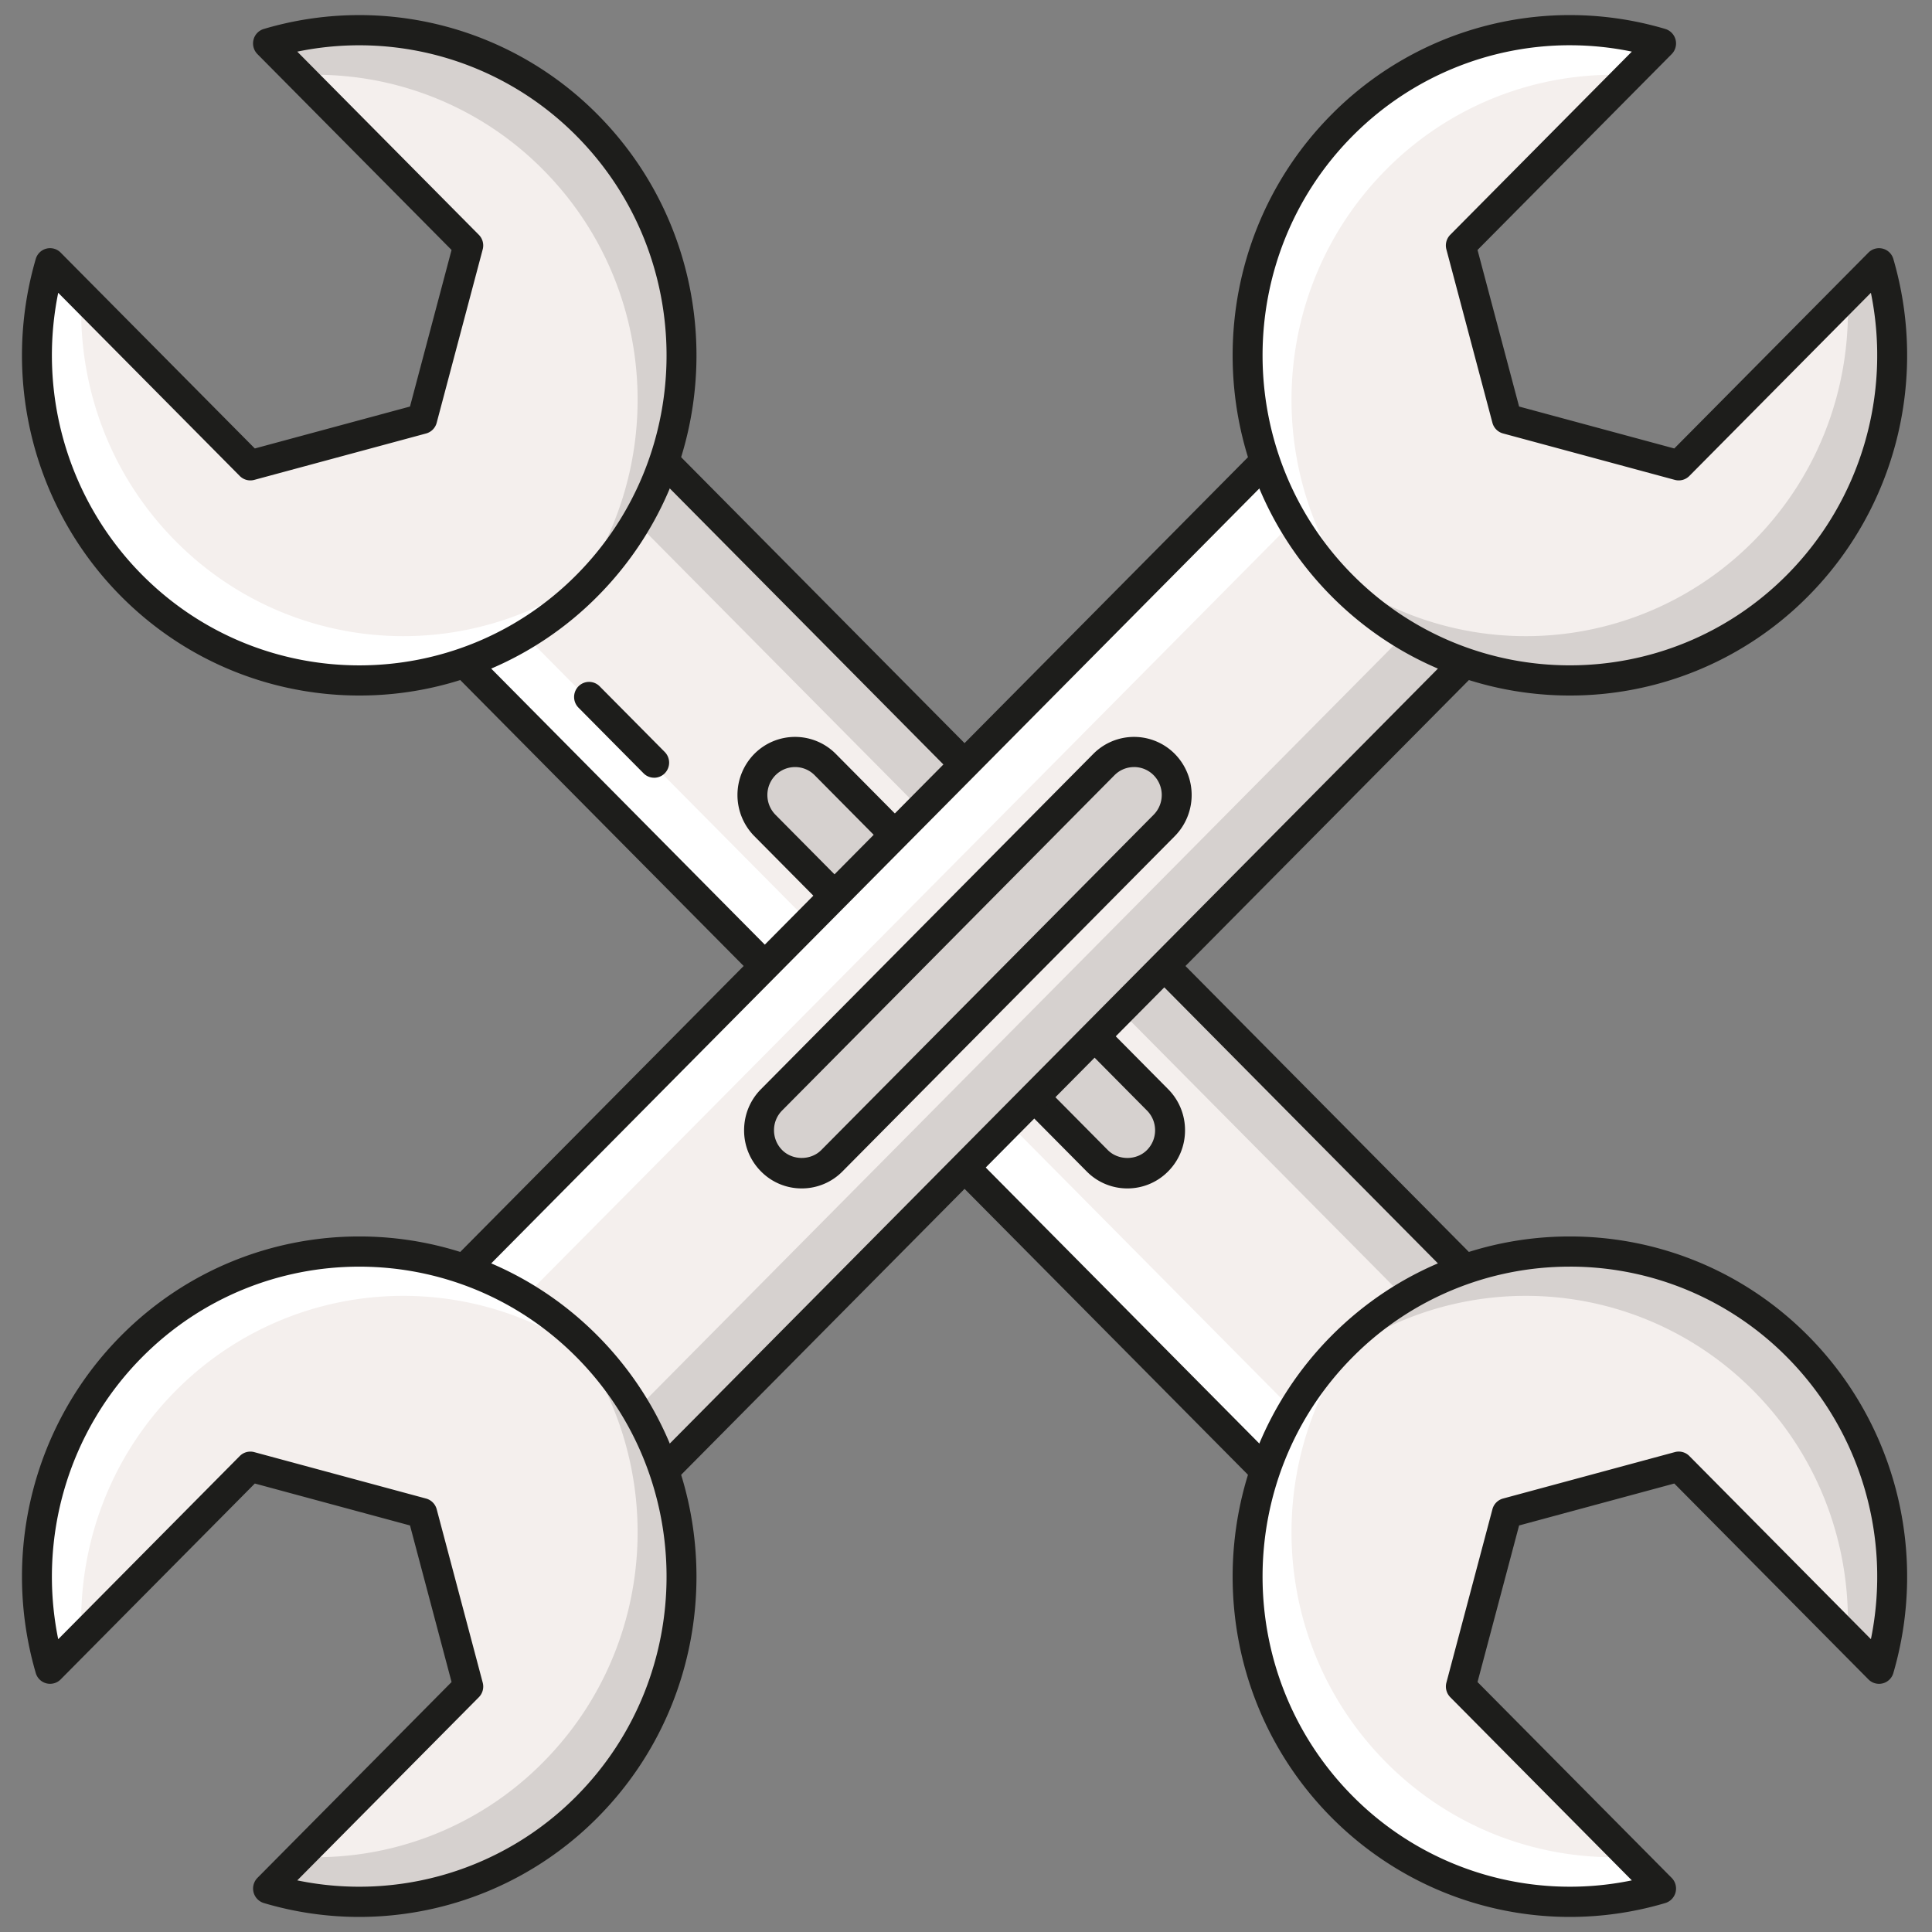 <svg width="120" height="120" fill="none" xmlns="http://www.w3.org/2000/svg"><rect width="100%" height="100%" fill="#808080" stroke="none"/><path d="M24.803 37.108l12.404-12.514 57.372 57.88L82.174 94.99 24.803 37.11z" fill="#F4EFED"/><path d="M68.15 72.094L47.51 51.27a2.69 2.69 0 010-3.781 2.634 2.634 0 013.748 0l20.641 20.824a2.69 2.69 0 010 3.781 2.634 2.634 0 01-3.748 0z" fill="#D6D1CF"/><path d="M24.802 37.108l2.735-2.76L84.91 92.23l-2.735 2.76-57.372-57.88z" fill="#fff"/><path d="M34.473 27.354l2.735-2.76 57.372 57.88-2.735 2.76-57.372-57.88z" fill="#D6D1CF"/><path d="M82.19 95.932a.92.92 0 01-.656-.275l-57.38-57.889a.943.943 0 010-1.325L36.56 23.926a.923.923 0 011.314 0l57.38 57.89a.943.943 0 010 1.325L82.848 95.657a.923.923 0 01-.657.275zM26.125 37.105L82.19 93.668l11.093-11.19-56.066-56.564-11.093 11.191z" fill="#1D1D1B"/><path d="M40.63 48.306a.92.92 0 01-.657-.274l-4.042-4.078a.943.943 0 010-1.326.923.923 0 011.314 0l4.043 4.078a.943.943 0 010 1.326.92.92 0 01-.657.275zm29.395 25.509a3.538 3.538 0 01-2.531-1.058L46.852 51.933a3.638 3.638 0 010-5.107 3.562 3.562 0 015.062 0L72.555 67.65a3.602 3.602 0 011.049 2.553 3.6 3.6 0 01-1.049 2.554 3.54 3.54 0 01-2.53 1.058zM49.383 47.644c-.44 0-.882.169-1.217.507a1.75 1.75 0 000 2.456l20.641 20.825c.65.655 1.784.655 2.433 0 .326-.329.505-.765.505-1.228 0-.464-.18-.9-.505-1.228L50.6 48.151a1.705 1.705 0 00-1.217-.507z" fill="#1D1D1B"/><path d="M103.174 117.302l-12.438-12.549 2.86-10.77L104.27 91.1l12.438 12.548c2.002-6.863.32-14.588-5.048-20.004a19.897 19.897 0 00-28.315 0c-7.82 7.889-7.82 20.678 0 28.566a19.893 19.893 0 0019.828 5.093z" fill="#F4EFED"/><path d="M83.345 83.643c-.461.465-.893.95-1.3 1.447a19.893 19.893 0 0126.88 1.312c4.16 4.197 6.096 9.779 5.829 15.274l1.954 1.971c2.002-6.864.32-14.589-5.048-20.004a19.897 19.897 0 00-28.315 0z" fill="#D6D1CF"/><path d="M83.345 83.643c.462-.466.942-.902 1.435-1.312-6.489 7.935-6.057 19.696 1.3 27.118a19.856 19.856 0 0015.14 5.881l1.954 1.971a19.895 19.895 0 01-19.829-5.092c-7.818-7.888-7.818-20.678 0-28.566z" fill="#fff"/><path d="M97.506 119.064c-5.48 0-10.83-2.169-14.818-6.192-8.169-8.241-8.169-21.65 0-29.892 8.17-8.242 21.461-8.242 29.63 0 5.427 5.475 7.451 13.496 5.282 20.932a.924.924 0 01-1.548.398l-12.059-12.166-9.639 2.605-2.582 9.725 12.059 12.165a.942.942 0 01-.395 1.562c-1.955.58-3.951.863-5.93.863zm-.003-40.39a18.95 18.95 0 00-13.5 5.632c-7.444 7.51-7.444 19.73 0 27.24a18.985 18.985 0 0017.353 5.247l-11.277-11.377a.944.944 0 01-.24-.906l2.859-10.77a.935.935 0 01.657-.663l10.675-2.885a.924.924 0 01.898.243l11.278 11.377c1.287-6.316-.636-12.9-5.202-17.507a18.952 18.952 0 00-13.5-5.632z" fill="#1D1D1B"/><path d="M16.647 2.698l12.438 12.548-2.86 10.77-10.675 2.885L3.112 16.353c-2.002 6.864-.32 14.589 5.048 20.004a19.898 19.898 0 0028.315 0c7.819-7.888 7.819-20.678 0-28.566a19.893 19.893 0 00-19.828-5.093z" fill="#F4EFED"/><path d="M36.475 36.357c.462-.465.894-.95 1.3-1.447a19.894 19.894 0 01-26.88-1.312C6.736 29.4 4.8 23.818 5.065 18.324l-1.953-1.971c-2.002 6.864-.32 14.589 5.048 20.004a19.898 19.898 0 0028.315 0z" fill="#fff"/><path d="M36.475 36.357c-.461.466-.941.902-1.434 1.312 6.489-7.935 6.056-19.696-1.3-27.119A19.866 19.866 0 0018.6 4.67l-1.954-1.972a19.895 19.895 0 0119.828 5.093c7.82 7.888 7.82 20.678 0 28.566z" fill="#D6D1CF"/><path d="M22.318 43.2c-5.366 0-10.73-2.06-14.815-6.18C2.075 31.544.052 23.524 2.22 16.088a.924.924 0 011.548-.398l12.059 12.165 9.638-2.604 2.582-9.725L15.99 3.361a.943.943 0 01-.244-.894.932.932 0 01.639-.668 20.83 20.83 0 0120.747 5.329c8.17 8.24 8.17 21.65 0 29.892a20.792 20.792 0 01-14.814 6.18zM3.616 18.187c-1.288 6.317.635 12.901 5.2 17.508 7.445 7.51 19.558 7.51 27.002 0 7.444-7.51 7.444-19.73 0-27.24a18.987 18.987 0 00-17.354-5.248l11.278 11.378a.943.943 0 01.24.905l-2.859 10.77a.935.935 0 01-.657.664L15.79 29.807a.925.925 0 01-.897-.242L3.616 18.185z" fill="#1D1D1B"/><path d="M82.601 24.581l12.405 12.515-57.372 57.88-12.405-12.514 57.372-57.88z" fill="#F4EFED"/><path d="M47.922 68.313l20.642-20.824a2.634 2.634 0 013.748 0 2.69 2.69 0 010 3.781L51.67 72.094a2.634 2.634 0 01-3.749 0 2.69 2.69 0 010-3.781z" fill="#D6D1CF"/><path d="M25.217 82.474l57.372-57.88 2.735 2.759-57.372 57.88-2.735-2.76z" fill="#fff"/><path d="M34.886 92.23l57.371-57.88 2.735 2.76-57.371 57.88-2.735-2.76z" fill="#D6D1CF"/><path d="M37.63 95.932a.92.92 0 01-.657-.275L24.566 83.141a.943.943 0 010-1.326l57.38-57.89a.923.923 0 011.315 0l12.407 12.518a.943.943 0 010 1.325l-57.381 57.89a.922.922 0 01-.657.274zM26.538 82.478l11.092 11.19 56.066-56.563-11.092-11.19-56.066 56.563z" fill="#1D1D1B"/><path d="M49.796 73.815a3.54 3.54 0 01-2.531-1.058 3.604 3.604 0 01-1.048-2.553c0-.964.372-1.871 1.048-2.553l20.642-20.825a3.562 3.562 0 015.062 0 3.638 3.638 0 010 5.107L52.328 72.758a3.543 3.543 0 01-2.532 1.057zm20.642-26.171c-.441 0-.882.169-1.217.508L48.579 68.975a1.73 1.73 0 00-.504 1.227c0 .464.18.9.504 1.228.65.656 1.784.656 2.434 0l20.642-20.824a1.75 1.75 0 000-2.456 1.71 1.71 0 00-1.217-.507zM47.922 68.313h.005-.005z" fill="#1D1D1B"/><path d="M3.112 103.647L15.55 91.099l10.675 2.885 2.86 10.769-12.438 12.549a19.893 19.893 0 0019.828-5.093c7.819-7.888 7.819-20.678 0-28.566a19.897 19.897 0 00-28.315 0c-5.368 5.415-7.05 13.14-5.048 20.004z" fill="#F4EFED"/><path d="M36.475 83.643a20.299 20.299 0 00-1.434-1.312c6.489 7.935 6.056 19.696-1.3 27.118a19.856 19.856 0 01-15.14 5.881l-1.954 1.971a19.895 19.895 0 0019.828-5.092c7.82-7.888 7.82-20.678 0-28.566z" fill="#D6D1CF"/><path d="M36.475 83.643c.462.465.894.95 1.3 1.447a19.893 19.893 0 00-26.88 1.312c-4.16 4.197-6.095 9.779-5.83 15.274l-1.953 1.971c-2.002-6.864-.32-14.589 5.048-20.004a19.898 19.898 0 0128.315 0z" fill="#fff"/><path d="M22.315 119.064c-1.98 0-3.975-.282-5.93-.863a.943.943 0 01-.395-1.562l12.058-12.165-2.582-9.725-9.638-2.605L3.769 104.31a.925.925 0 01-1.548-.398C.052 96.476 2.076 88.455 7.503 82.98c8.168-8.242 21.46-8.242 29.63 0 8.168 8.241 8.168 21.651 0 29.892a20.852 20.852 0 01-14.818 6.192zm-3.85-2.27a18.992 18.992 0 0017.353-5.247c7.444-7.511 7.444-19.73 0-27.24-7.444-7.51-19.557-7.51-27.001 0-4.566 4.606-6.489 11.19-5.201 17.507l11.277-11.378a.925.925 0 01.898-.242l10.675 2.884c.32.087.571.34.658.664l2.859 10.77a.943.943 0 01-.24.905l-11.279 11.377z" fill="#1D1D1B"/><path d="M116.709 16.353L104.271 28.9l-10.675-2.885-2.86-10.77 12.438-12.548A19.894 19.894 0 0083.346 7.79c-7.82 7.888-7.82 20.678 0 28.566a19.898 19.898 0 0028.315 0c5.368-5.415 7.05-13.14 5.048-20.004z" fill="#F4EFED"/><path d="M83.345 36.357c.462.466.942.902 1.435 1.312-6.489-7.935-6.057-19.696 1.3-27.119a19.86 19.86 0 0115.14-5.88l1.954-1.972a19.895 19.895 0 00-19.829 5.093c-7.818 7.888-7.818 20.678 0 28.566z" fill="#fff"/><path d="M83.345 36.357c-.461-.465-.893-.95-1.3-1.447a19.893 19.893 0 0026.88-1.312c4.16-4.197 6.096-9.779 5.829-15.274l1.954-1.97c2.002 6.863.32 14.588-5.048 20.003a19.897 19.897 0 01-28.315 0z" fill="#D6D1CF"/><path d="M97.503 43.2c-5.365 0-10.73-2.06-14.815-6.18-8.169-8.241-8.169-21.65 0-29.892a20.827 20.827 0 0120.748-5.329.942.942 0 01.395 1.562L91.772 15.526l2.582 9.725 9.639 2.604 12.059-12.165a.925.925 0 011.548.398c2.169 7.436.145 15.457-5.282 20.932a20.794 20.794 0 01-14.815 6.18zm.003-40.39c-4.995 0-9.87 1.977-13.503 5.643-7.444 7.51-7.444 19.73 0 27.24 7.444 7.51 19.557 7.51 27.001 0 4.566-4.606 6.489-11.19 5.201-17.507l-11.277 11.378a.927.927 0 01-.898.243l-10.675-2.885a.935.935 0 01-.658-.663l-2.86-10.77a.944.944 0 01.241-.906l11.278-11.377a18.938 18.938 0 00-3.85-.395z" fill="#1D1D1B"/></svg>